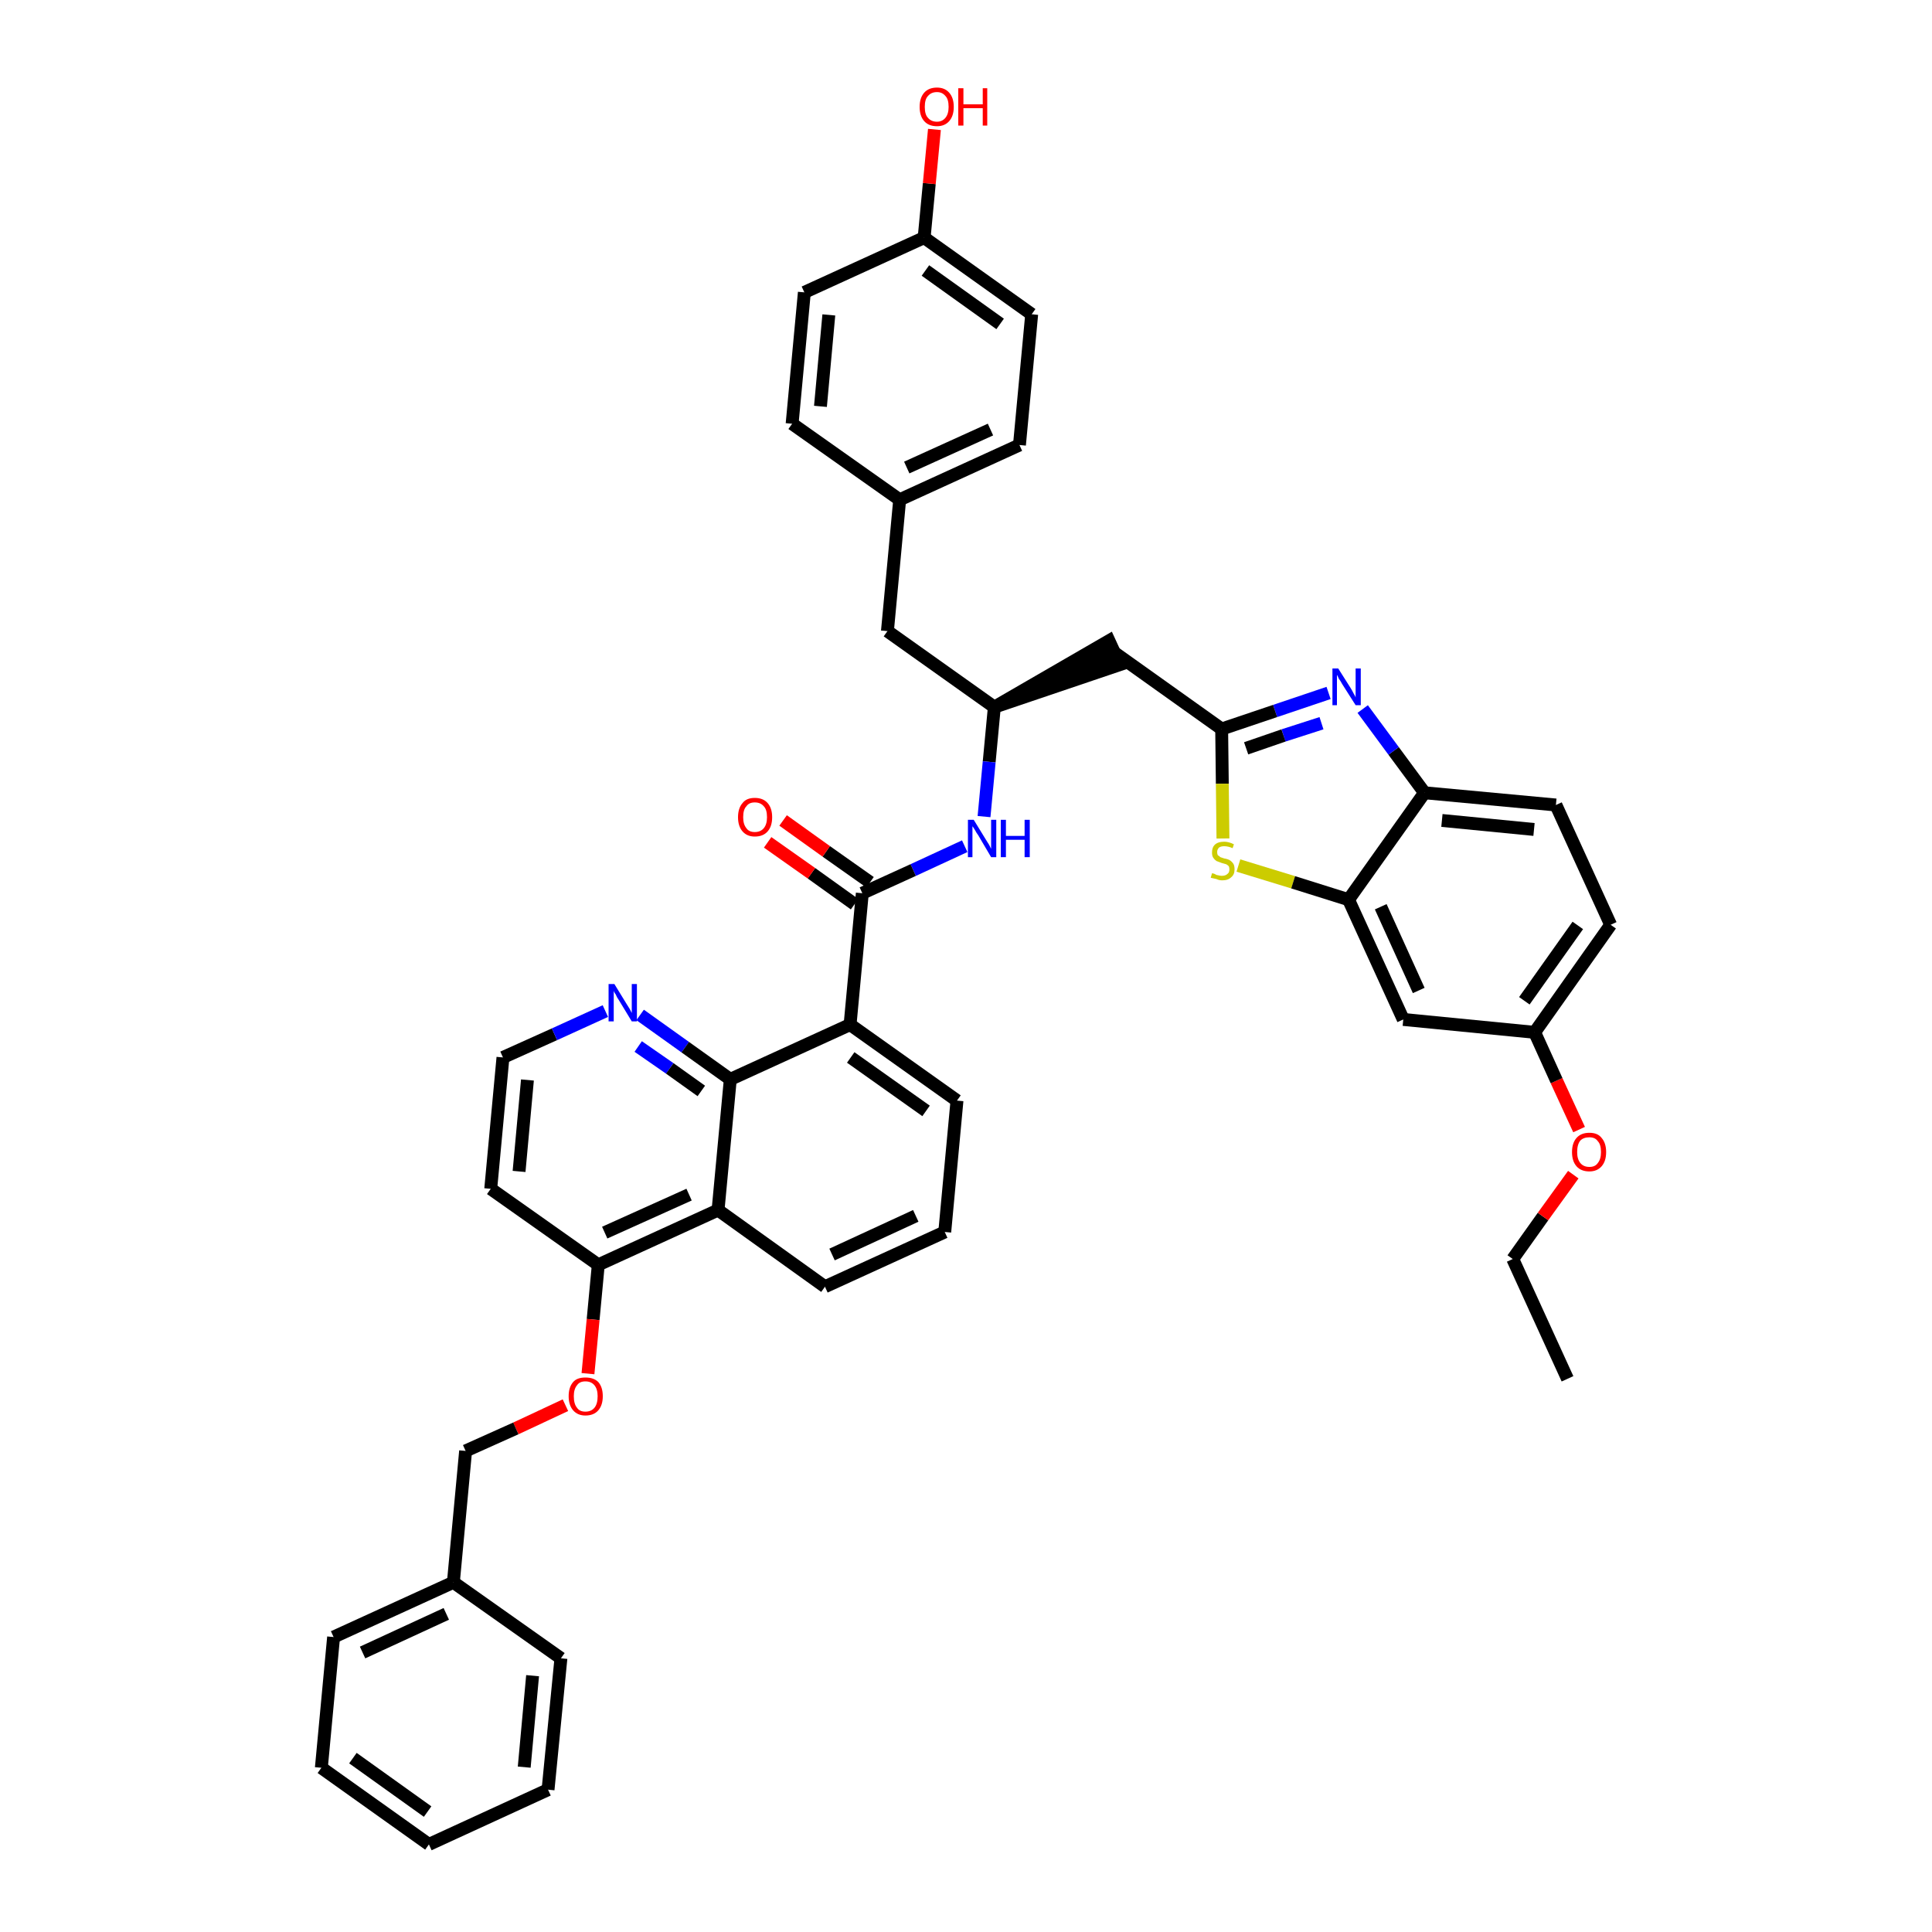 <?xml version='1.0' encoding='iso-8859-1'?>
<svg version='1.1' baseProfile='full'
              xmlns='http://www.w3.org/2000/svg'
                      xmlns:rdkit='http://www.rdkit.org/xml'
                      xmlns:xlink='http://www.w3.org/1999/xlink'
                  xml:space='preserve'
width='300px' height='300px' viewBox='0 0 300 300'>
<!-- END OF HEADER -->
<path class='bond-0 atom-0 atom-1' d='M 243.4,214.1 L 234.9,195.5' style='fill:none;fill-rule:evenodd;stroke:#000000;stroke-width:2.0px;stroke-linecap:butt;stroke-linejoin:miter;stroke-opacity:1' />
<path class='bond-1 atom-1 atom-2' d='M 234.9,195.5 L 239.6,188.9' style='fill:none;fill-rule:evenodd;stroke:#000000;stroke-width:2.0px;stroke-linecap:butt;stroke-linejoin:miter;stroke-opacity:1' />
<path class='bond-1 atom-1 atom-2' d='M 239.6,188.9 L 244.3,182.4' style='fill:none;fill-rule:evenodd;stroke:#FF0000;stroke-width:2.0px;stroke-linecap:butt;stroke-linejoin:miter;stroke-opacity:1' />
<path class='bond-2 atom-2 atom-3' d='M 245.2,175.4 L 241.7,167.8' style='fill:none;fill-rule:evenodd;stroke:#FF0000;stroke-width:2.0px;stroke-linecap:butt;stroke-linejoin:miter;stroke-opacity:1' />
<path class='bond-2 atom-2 atom-3' d='M 241.7,167.8 L 238.3,160.3' style='fill:none;fill-rule:evenodd;stroke:#000000;stroke-width:2.0px;stroke-linecap:butt;stroke-linejoin:miter;stroke-opacity:1' />
<path class='bond-3 atom-3 atom-4' d='M 238.3,160.3 L 250.1,143.6' style='fill:none;fill-rule:evenodd;stroke:#000000;stroke-width:2.0px;stroke-linecap:butt;stroke-linejoin:miter;stroke-opacity:1' />
<path class='bond-3 atom-3 atom-4' d='M 236.7,155.4 L 245.0,143.7' style='fill:none;fill-rule:evenodd;stroke:#000000;stroke-width:2.0px;stroke-linecap:butt;stroke-linejoin:miter;stroke-opacity:1' />
<path class='bond-42 atom-42 atom-3' d='M 217.9,158.3 L 238.3,160.3' style='fill:none;fill-rule:evenodd;stroke:#000000;stroke-width:2.0px;stroke-linecap:butt;stroke-linejoin:miter;stroke-opacity:1' />
<path class='bond-4 atom-4 atom-5' d='M 250.1,143.6 L 241.6,125.0' style='fill:none;fill-rule:evenodd;stroke:#000000;stroke-width:2.0px;stroke-linecap:butt;stroke-linejoin:miter;stroke-opacity:1' />
<path class='bond-5 atom-5 atom-6' d='M 241.6,125.0 L 221.2,123.1' style='fill:none;fill-rule:evenodd;stroke:#000000;stroke-width:2.0px;stroke-linecap:butt;stroke-linejoin:miter;stroke-opacity:1' />
<path class='bond-5 atom-5 atom-6' d='M 238.2,128.8 L 223.9,127.4' style='fill:none;fill-rule:evenodd;stroke:#000000;stroke-width:2.0px;stroke-linecap:butt;stroke-linejoin:miter;stroke-opacity:1' />
<path class='bond-6 atom-6 atom-7' d='M 221.2,123.1 L 216.4,116.6' style='fill:none;fill-rule:evenodd;stroke:#000000;stroke-width:2.0px;stroke-linecap:butt;stroke-linejoin:miter;stroke-opacity:1' />
<path class='bond-6 atom-6 atom-7' d='M 216.4,116.6 L 211.6,110.1' style='fill:none;fill-rule:evenodd;stroke:#0000FF;stroke-width:2.0px;stroke-linecap:butt;stroke-linejoin:miter;stroke-opacity:1' />
<path class='bond-43 atom-41 atom-6' d='M 209.4,139.7 L 221.2,123.1' style='fill:none;fill-rule:evenodd;stroke:#000000;stroke-width:2.0px;stroke-linecap:butt;stroke-linejoin:miter;stroke-opacity:1' />
<path class='bond-7 atom-7 atom-8' d='M 206.3,107.6 L 198.0,110.4' style='fill:none;fill-rule:evenodd;stroke:#0000FF;stroke-width:2.0px;stroke-linecap:butt;stroke-linejoin:miter;stroke-opacity:1' />
<path class='bond-7 atom-7 atom-8' d='M 198.0,110.4 L 189.7,113.2' style='fill:none;fill-rule:evenodd;stroke:#000000;stroke-width:2.0px;stroke-linecap:butt;stroke-linejoin:miter;stroke-opacity:1' />
<path class='bond-7 atom-7 atom-8' d='M 205.2,112.3 L 199.3,114.2' style='fill:none;fill-rule:evenodd;stroke:#0000FF;stroke-width:2.0px;stroke-linecap:butt;stroke-linejoin:miter;stroke-opacity:1' />
<path class='bond-7 atom-7 atom-8' d='M 199.3,114.2 L 193.5,116.2' style='fill:none;fill-rule:evenodd;stroke:#000000;stroke-width:2.0px;stroke-linecap:butt;stroke-linejoin:miter;stroke-opacity:1' />
<path class='bond-8 atom-8 atom-9' d='M 189.7,113.2 L 173.0,101.3' style='fill:none;fill-rule:evenodd;stroke:#000000;stroke-width:2.0px;stroke-linecap:butt;stroke-linejoin:miter;stroke-opacity:1' />
<path class='bond-39 atom-8 atom-40' d='M 189.7,113.2 L 189.8,121.7' style='fill:none;fill-rule:evenodd;stroke:#000000;stroke-width:2.0px;stroke-linecap:butt;stroke-linejoin:miter;stroke-opacity:1' />
<path class='bond-39 atom-8 atom-40' d='M 189.8,121.7 L 189.9,130.2' style='fill:none;fill-rule:evenodd;stroke:#CCCC00;stroke-width:2.0px;stroke-linecap:butt;stroke-linejoin:miter;stroke-opacity:1' />
<path class='bond-9 atom-10 atom-9' d='M 154.4,109.8 L 173.9,103.2 L 172.2,99.5 Z' style='fill:#000000;fill-rule:evenodd;fill-opacity:1;stroke:#000000;stroke-width:2.0px;stroke-linecap:butt;stroke-linejoin:miter;stroke-opacity:1;' />
<path class='bond-10 atom-10 atom-11' d='M 154.4,109.8 L 137.8,98.0' style='fill:none;fill-rule:evenodd;stroke:#000000;stroke-width:2.0px;stroke-linecap:butt;stroke-linejoin:miter;stroke-opacity:1' />
<path class='bond-18 atom-10 atom-19' d='M 154.4,109.8 L 153.6,118.3' style='fill:none;fill-rule:evenodd;stroke:#000000;stroke-width:2.0px;stroke-linecap:butt;stroke-linejoin:miter;stroke-opacity:1' />
<path class='bond-18 atom-10 atom-19' d='M 153.6,118.3 L 152.8,126.8' style='fill:none;fill-rule:evenodd;stroke:#0000FF;stroke-width:2.0px;stroke-linecap:butt;stroke-linejoin:miter;stroke-opacity:1' />
<path class='bond-11 atom-11 atom-12' d='M 137.8,98.0 L 139.7,77.6' style='fill:none;fill-rule:evenodd;stroke:#000000;stroke-width:2.0px;stroke-linecap:butt;stroke-linejoin:miter;stroke-opacity:1' />
<path class='bond-12 atom-12 atom-13' d='M 139.7,77.6 L 158.3,69.1' style='fill:none;fill-rule:evenodd;stroke:#000000;stroke-width:2.0px;stroke-linecap:butt;stroke-linejoin:miter;stroke-opacity:1' />
<path class='bond-12 atom-12 atom-13' d='M 140.8,72.6 L 153.8,66.7' style='fill:none;fill-rule:evenodd;stroke:#000000;stroke-width:2.0px;stroke-linecap:butt;stroke-linejoin:miter;stroke-opacity:1' />
<path class='bond-44 atom-18 atom-12' d='M 123.0,65.8 L 139.7,77.6' style='fill:none;fill-rule:evenodd;stroke:#000000;stroke-width:2.0px;stroke-linecap:butt;stroke-linejoin:miter;stroke-opacity:1' />
<path class='bond-13 atom-13 atom-14' d='M 158.3,69.1 L 160.2,48.8' style='fill:none;fill-rule:evenodd;stroke:#000000;stroke-width:2.0px;stroke-linecap:butt;stroke-linejoin:miter;stroke-opacity:1' />
<path class='bond-14 atom-14 atom-15' d='M 160.2,48.8 L 143.5,36.9' style='fill:none;fill-rule:evenodd;stroke:#000000;stroke-width:2.0px;stroke-linecap:butt;stroke-linejoin:miter;stroke-opacity:1' />
<path class='bond-14 atom-14 atom-15' d='M 155.3,50.3 L 143.7,42.0' style='fill:none;fill-rule:evenodd;stroke:#000000;stroke-width:2.0px;stroke-linecap:butt;stroke-linejoin:miter;stroke-opacity:1' />
<path class='bond-15 atom-15 atom-16' d='M 143.5,36.9 L 144.3,28.5' style='fill:none;fill-rule:evenodd;stroke:#000000;stroke-width:2.0px;stroke-linecap:butt;stroke-linejoin:miter;stroke-opacity:1' />
<path class='bond-15 atom-15 atom-16' d='M 144.3,28.5 L 145.1,20.1' style='fill:none;fill-rule:evenodd;stroke:#FF0000;stroke-width:2.0px;stroke-linecap:butt;stroke-linejoin:miter;stroke-opacity:1' />
<path class='bond-16 atom-15 atom-17' d='M 143.5,36.9 L 124.9,45.4' style='fill:none;fill-rule:evenodd;stroke:#000000;stroke-width:2.0px;stroke-linecap:butt;stroke-linejoin:miter;stroke-opacity:1' />
<path class='bond-17 atom-17 atom-18' d='M 124.9,45.4 L 123.0,65.8' style='fill:none;fill-rule:evenodd;stroke:#000000;stroke-width:2.0px;stroke-linecap:butt;stroke-linejoin:miter;stroke-opacity:1' />
<path class='bond-17 atom-17 atom-18' d='M 128.7,48.9 L 127.4,63.1' style='fill:none;fill-rule:evenodd;stroke:#000000;stroke-width:2.0px;stroke-linecap:butt;stroke-linejoin:miter;stroke-opacity:1' />
<path class='bond-19 atom-19 atom-20' d='M 149.8,131.4 L 141.8,135.1' style='fill:none;fill-rule:evenodd;stroke:#0000FF;stroke-width:2.0px;stroke-linecap:butt;stroke-linejoin:miter;stroke-opacity:1' />
<path class='bond-19 atom-19 atom-20' d='M 141.8,135.1 L 133.9,138.7' style='fill:none;fill-rule:evenodd;stroke:#000000;stroke-width:2.0px;stroke-linecap:butt;stroke-linejoin:miter;stroke-opacity:1' />
<path class='bond-20 atom-20 atom-21' d='M 135.1,137.0 L 128.3,132.2' style='fill:none;fill-rule:evenodd;stroke:#000000;stroke-width:2.0px;stroke-linecap:butt;stroke-linejoin:miter;stroke-opacity:1' />
<path class='bond-20 atom-20 atom-21' d='M 128.3,132.2 L 121.6,127.4' style='fill:none;fill-rule:evenodd;stroke:#FF0000;stroke-width:2.0px;stroke-linecap:butt;stroke-linejoin:miter;stroke-opacity:1' />
<path class='bond-20 atom-20 atom-21' d='M 132.7,140.4 L 126.0,135.6' style='fill:none;fill-rule:evenodd;stroke:#000000;stroke-width:2.0px;stroke-linecap:butt;stroke-linejoin:miter;stroke-opacity:1' />
<path class='bond-20 atom-20 atom-21' d='M 126.0,135.6 L 119.2,130.8' style='fill:none;fill-rule:evenodd;stroke:#FF0000;stroke-width:2.0px;stroke-linecap:butt;stroke-linejoin:miter;stroke-opacity:1' />
<path class='bond-21 atom-20 atom-22' d='M 133.9,138.7 L 132.0,159.1' style='fill:none;fill-rule:evenodd;stroke:#000000;stroke-width:2.0px;stroke-linecap:butt;stroke-linejoin:miter;stroke-opacity:1' />
<path class='bond-22 atom-22 atom-23' d='M 132.0,159.1 L 148.6,170.9' style='fill:none;fill-rule:evenodd;stroke:#000000;stroke-width:2.0px;stroke-linecap:butt;stroke-linejoin:miter;stroke-opacity:1' />
<path class='bond-22 atom-22 atom-23' d='M 132.1,164.2 L 143.8,172.5' style='fill:none;fill-rule:evenodd;stroke:#000000;stroke-width:2.0px;stroke-linecap:butt;stroke-linejoin:miter;stroke-opacity:1' />
<path class='bond-45 atom-39 atom-22' d='M 113.4,167.6 L 132.0,159.1' style='fill:none;fill-rule:evenodd;stroke:#000000;stroke-width:2.0px;stroke-linecap:butt;stroke-linejoin:miter;stroke-opacity:1' />
<path class='bond-23 atom-23 atom-24' d='M 148.6,170.9 L 146.7,191.3' style='fill:none;fill-rule:evenodd;stroke:#000000;stroke-width:2.0px;stroke-linecap:butt;stroke-linejoin:miter;stroke-opacity:1' />
<path class='bond-24 atom-24 atom-25' d='M 146.7,191.3 L 128.1,199.8' style='fill:none;fill-rule:evenodd;stroke:#000000;stroke-width:2.0px;stroke-linecap:butt;stroke-linejoin:miter;stroke-opacity:1' />
<path class='bond-24 atom-24 atom-25' d='M 142.2,188.8 L 129.2,194.8' style='fill:none;fill-rule:evenodd;stroke:#000000;stroke-width:2.0px;stroke-linecap:butt;stroke-linejoin:miter;stroke-opacity:1' />
<path class='bond-25 atom-25 atom-26' d='M 128.1,199.8 L 111.5,187.9' style='fill:none;fill-rule:evenodd;stroke:#000000;stroke-width:2.0px;stroke-linecap:butt;stroke-linejoin:miter;stroke-opacity:1' />
<path class='bond-26 atom-26 atom-27' d='M 111.5,187.9 L 92.9,196.4' style='fill:none;fill-rule:evenodd;stroke:#000000;stroke-width:2.0px;stroke-linecap:butt;stroke-linejoin:miter;stroke-opacity:1' />
<path class='bond-26 atom-26 atom-27' d='M 107.0,185.5 L 93.9,191.4' style='fill:none;fill-rule:evenodd;stroke:#000000;stroke-width:2.0px;stroke-linecap:butt;stroke-linejoin:miter;stroke-opacity:1' />
<path class='bond-46 atom-39 atom-26' d='M 113.4,167.6 L 111.5,187.9' style='fill:none;fill-rule:evenodd;stroke:#000000;stroke-width:2.0px;stroke-linecap:butt;stroke-linejoin:miter;stroke-opacity:1' />
<path class='bond-27 atom-27 atom-28' d='M 92.9,196.4 L 92.1,204.9' style='fill:none;fill-rule:evenodd;stroke:#000000;stroke-width:2.0px;stroke-linecap:butt;stroke-linejoin:miter;stroke-opacity:1' />
<path class='bond-27 atom-27 atom-28' d='M 92.1,204.9 L 91.3,213.3' style='fill:none;fill-rule:evenodd;stroke:#FF0000;stroke-width:2.0px;stroke-linecap:butt;stroke-linejoin:miter;stroke-opacity:1' />
<path class='bond-35 atom-27 atom-36' d='M 92.9,196.4 L 76.2,184.6' style='fill:none;fill-rule:evenodd;stroke:#000000;stroke-width:2.0px;stroke-linecap:butt;stroke-linejoin:miter;stroke-opacity:1' />
<path class='bond-28 atom-28 atom-29' d='M 87.8,218.2 L 80.1,221.8' style='fill:none;fill-rule:evenodd;stroke:#FF0000;stroke-width:2.0px;stroke-linecap:butt;stroke-linejoin:miter;stroke-opacity:1' />
<path class='bond-28 atom-28 atom-29' d='M 80.1,221.8 L 72.3,225.3' style='fill:none;fill-rule:evenodd;stroke:#000000;stroke-width:2.0px;stroke-linecap:butt;stroke-linejoin:miter;stroke-opacity:1' />
<path class='bond-29 atom-29 atom-30' d='M 72.3,225.3 L 70.4,245.7' style='fill:none;fill-rule:evenodd;stroke:#000000;stroke-width:2.0px;stroke-linecap:butt;stroke-linejoin:miter;stroke-opacity:1' />
<path class='bond-30 atom-30 atom-31' d='M 70.4,245.7 L 51.8,254.2' style='fill:none;fill-rule:evenodd;stroke:#000000;stroke-width:2.0px;stroke-linecap:butt;stroke-linejoin:miter;stroke-opacity:1' />
<path class='bond-30 atom-30 atom-31' d='M 69.3,250.6 L 56.3,256.6' style='fill:none;fill-rule:evenodd;stroke:#000000;stroke-width:2.0px;stroke-linecap:butt;stroke-linejoin:miter;stroke-opacity:1' />
<path class='bond-47 atom-35 atom-30' d='M 87.1,257.5 L 70.4,245.7' style='fill:none;fill-rule:evenodd;stroke:#000000;stroke-width:2.0px;stroke-linecap:butt;stroke-linejoin:miter;stroke-opacity:1' />
<path class='bond-31 atom-31 atom-32' d='M 51.8,254.2 L 49.9,274.5' style='fill:none;fill-rule:evenodd;stroke:#000000;stroke-width:2.0px;stroke-linecap:butt;stroke-linejoin:miter;stroke-opacity:1' />
<path class='bond-32 atom-32 atom-33' d='M 49.9,274.5 L 66.6,286.4' style='fill:none;fill-rule:evenodd;stroke:#000000;stroke-width:2.0px;stroke-linecap:butt;stroke-linejoin:miter;stroke-opacity:1' />
<path class='bond-32 atom-32 atom-33' d='M 54.8,273.0 L 66.4,281.3' style='fill:none;fill-rule:evenodd;stroke:#000000;stroke-width:2.0px;stroke-linecap:butt;stroke-linejoin:miter;stroke-opacity:1' />
<path class='bond-33 atom-33 atom-34' d='M 66.6,286.4 L 85.1,277.9' style='fill:none;fill-rule:evenodd;stroke:#000000;stroke-width:2.0px;stroke-linecap:butt;stroke-linejoin:miter;stroke-opacity:1' />
<path class='bond-34 atom-34 atom-35' d='M 85.1,277.9 L 87.1,257.5' style='fill:none;fill-rule:evenodd;stroke:#000000;stroke-width:2.0px;stroke-linecap:butt;stroke-linejoin:miter;stroke-opacity:1' />
<path class='bond-34 atom-34 atom-35' d='M 81.4,274.4 L 82.7,260.2' style='fill:none;fill-rule:evenodd;stroke:#000000;stroke-width:2.0px;stroke-linecap:butt;stroke-linejoin:miter;stroke-opacity:1' />
<path class='bond-36 atom-36 atom-37' d='M 76.2,184.6 L 78.1,164.2' style='fill:none;fill-rule:evenodd;stroke:#000000;stroke-width:2.0px;stroke-linecap:butt;stroke-linejoin:miter;stroke-opacity:1' />
<path class='bond-36 atom-36 atom-37' d='M 80.6,181.9 L 81.9,167.7' style='fill:none;fill-rule:evenodd;stroke:#000000;stroke-width:2.0px;stroke-linecap:butt;stroke-linejoin:miter;stroke-opacity:1' />
<path class='bond-37 atom-37 atom-38' d='M 78.1,164.2 L 86.1,160.6' style='fill:none;fill-rule:evenodd;stroke:#000000;stroke-width:2.0px;stroke-linecap:butt;stroke-linejoin:miter;stroke-opacity:1' />
<path class='bond-37 atom-37 atom-38' d='M 86.1,160.6 L 94.0,157.0' style='fill:none;fill-rule:evenodd;stroke:#0000FF;stroke-width:2.0px;stroke-linecap:butt;stroke-linejoin:miter;stroke-opacity:1' />
<path class='bond-38 atom-38 atom-39' d='M 99.4,157.6 L 106.4,162.6' style='fill:none;fill-rule:evenodd;stroke:#0000FF;stroke-width:2.0px;stroke-linecap:butt;stroke-linejoin:miter;stroke-opacity:1' />
<path class='bond-38 atom-38 atom-39' d='M 106.4,162.6 L 113.4,167.6' style='fill:none;fill-rule:evenodd;stroke:#000000;stroke-width:2.0px;stroke-linecap:butt;stroke-linejoin:miter;stroke-opacity:1' />
<path class='bond-38 atom-38 atom-39' d='M 99.1,162.5 L 104.0,165.9' style='fill:none;fill-rule:evenodd;stroke:#0000FF;stroke-width:2.0px;stroke-linecap:butt;stroke-linejoin:miter;stroke-opacity:1' />
<path class='bond-38 atom-38 atom-39' d='M 104.0,165.9 L 108.9,169.4' style='fill:none;fill-rule:evenodd;stroke:#000000;stroke-width:2.0px;stroke-linecap:butt;stroke-linejoin:miter;stroke-opacity:1' />
<path class='bond-40 atom-40 atom-41' d='M 192.3,134.4 L 200.8,137.0' style='fill:none;fill-rule:evenodd;stroke:#CCCC00;stroke-width:2.0px;stroke-linecap:butt;stroke-linejoin:miter;stroke-opacity:1' />
<path class='bond-40 atom-40 atom-41' d='M 200.8,137.0 L 209.4,139.7' style='fill:none;fill-rule:evenodd;stroke:#000000;stroke-width:2.0px;stroke-linecap:butt;stroke-linejoin:miter;stroke-opacity:1' />
<path class='bond-41 atom-41 atom-42' d='M 209.4,139.7 L 217.9,158.3' style='fill:none;fill-rule:evenodd;stroke:#000000;stroke-width:2.0px;stroke-linecap:butt;stroke-linejoin:miter;stroke-opacity:1' />
<path class='bond-41 atom-41 atom-42' d='M 214.4,140.8 L 220.3,153.8' style='fill:none;fill-rule:evenodd;stroke:#000000;stroke-width:2.0px;stroke-linecap:butt;stroke-linejoin:miter;stroke-opacity:1' />
<path  class='atom-2' d='M 244.1 178.9
Q 244.1 177.5, 244.8 176.7
Q 245.5 175.9, 246.8 175.9
Q 248.1 175.9, 248.7 176.7
Q 249.4 177.5, 249.4 178.9
Q 249.4 180.3, 248.7 181.1
Q 248.0 181.9, 246.8 181.9
Q 245.5 181.9, 244.8 181.1
Q 244.1 180.3, 244.1 178.9
M 246.8 181.2
Q 247.7 181.2, 248.1 180.6
Q 248.6 180.0, 248.6 178.9
Q 248.6 177.7, 248.1 177.2
Q 247.7 176.6, 246.8 176.6
Q 245.9 176.6, 245.4 177.1
Q 244.9 177.7, 244.9 178.9
Q 244.9 180.0, 245.4 180.6
Q 245.9 181.2, 246.8 181.2
' fill='#FF0000'/>
<path  class='atom-7' d='M 207.8 103.8
L 209.7 106.8
Q 209.9 107.1, 210.2 107.7
Q 210.5 108.2, 210.5 108.3
L 210.5 103.8
L 211.3 103.8
L 211.3 109.5
L 210.5 109.5
L 208.4 106.2
Q 208.2 105.8, 207.9 105.4
Q 207.7 104.9, 207.6 104.8
L 207.6 109.5
L 206.9 109.5
L 206.9 103.8
L 207.8 103.8
' fill='#0000FF'/>
<path  class='atom-16' d='M 142.8 16.6
Q 142.8 15.2, 143.5 14.4
Q 144.2 13.6, 145.5 13.6
Q 146.7 13.6, 147.4 14.4
Q 148.1 15.2, 148.1 16.6
Q 148.1 18.0, 147.4 18.8
Q 146.7 19.6, 145.5 19.6
Q 144.2 19.6, 143.5 18.8
Q 142.8 18.0, 142.8 16.6
M 145.5 18.9
Q 146.3 18.9, 146.8 18.3
Q 147.3 17.7, 147.3 16.6
Q 147.3 15.4, 146.8 14.9
Q 146.3 14.3, 145.5 14.3
Q 144.6 14.3, 144.1 14.9
Q 143.6 15.4, 143.6 16.6
Q 143.6 17.8, 144.1 18.3
Q 144.6 18.9, 145.5 18.9
' fill='#FF0000'/>
<path  class='atom-16' d='M 148.8 13.7
L 149.6 13.7
L 149.6 16.2
L 152.6 16.2
L 152.6 13.7
L 153.3 13.7
L 153.3 19.5
L 152.6 19.5
L 152.6 16.8
L 149.6 16.8
L 149.6 19.5
L 148.8 19.5
L 148.8 13.7
' fill='#FF0000'/>
<path  class='atom-19' d='M 151.2 127.3
L 153.1 130.4
Q 153.3 130.7, 153.6 131.2
Q 153.9 131.8, 153.9 131.8
L 153.9 127.3
L 154.7 127.3
L 154.7 133.1
L 153.9 133.1
L 151.9 129.7
Q 151.6 129.3, 151.4 128.9
Q 151.1 128.4, 151.0 128.3
L 151.0 133.1
L 150.3 133.1
L 150.3 127.3
L 151.2 127.3
' fill='#0000FF'/>
<path  class='atom-19' d='M 155.4 127.3
L 156.2 127.3
L 156.2 129.8
L 159.1 129.8
L 159.1 127.3
L 159.9 127.3
L 159.9 133.1
L 159.1 133.1
L 159.1 130.4
L 156.2 130.4
L 156.2 133.1
L 155.4 133.1
L 155.4 127.3
' fill='#0000FF'/>
<path  class='atom-21' d='M 114.6 126.9
Q 114.6 125.5, 115.3 124.7
Q 115.9 123.9, 117.2 123.9
Q 118.5 123.9, 119.2 124.7
Q 119.9 125.5, 119.9 126.9
Q 119.9 128.3, 119.2 129.1
Q 118.5 129.9, 117.2 129.9
Q 116.0 129.9, 115.3 129.1
Q 114.6 128.3, 114.6 126.9
M 117.2 129.2
Q 118.1 129.2, 118.6 128.6
Q 119.1 128.0, 119.1 126.9
Q 119.1 125.7, 118.6 125.2
Q 118.1 124.6, 117.2 124.6
Q 116.3 124.6, 115.9 125.2
Q 115.4 125.7, 115.4 126.9
Q 115.4 128.0, 115.9 128.6
Q 116.3 129.2, 117.2 129.2
' fill='#FF0000'/>
<path  class='atom-28' d='M 88.3 216.8
Q 88.3 215.4, 89.0 214.6
Q 89.6 213.9, 90.9 213.9
Q 92.2 213.9, 92.9 214.6
Q 93.6 215.4, 93.6 216.8
Q 93.6 218.2, 92.9 219.0
Q 92.2 219.8, 90.9 219.8
Q 89.7 219.8, 89.0 219.0
Q 88.3 218.2, 88.3 216.8
M 90.9 219.2
Q 91.8 219.2, 92.3 218.6
Q 92.8 218.0, 92.8 216.8
Q 92.8 215.7, 92.3 215.1
Q 91.8 214.5, 90.9 214.5
Q 90.0 214.5, 89.6 215.1
Q 89.1 215.7, 89.1 216.8
Q 89.1 218.0, 89.6 218.6
Q 90.0 219.2, 90.9 219.2
' fill='#FF0000'/>
<path  class='atom-38' d='M 95.4 152.8
L 97.3 155.9
Q 97.5 156.2, 97.8 156.7
Q 98.1 157.3, 98.1 157.3
L 98.1 152.8
L 98.9 152.8
L 98.9 158.6
L 98.1 158.6
L 96.1 155.3
Q 95.8 154.9, 95.6 154.4
Q 95.3 154.0, 95.3 153.8
L 95.3 158.6
L 94.5 158.6
L 94.5 152.8
L 95.4 152.8
' fill='#0000FF'/>
<path  class='atom-40' d='M 188.2 135.6
Q 188.3 135.6, 188.6 135.7
Q 188.9 135.9, 189.1 135.9
Q 189.5 136.0, 189.7 136.0
Q 190.3 136.0, 190.6 135.7
Q 190.9 135.5, 190.9 135.0
Q 190.9 134.7, 190.8 134.5
Q 190.6 134.3, 190.4 134.2
Q 190.1 134.1, 189.7 134.0
Q 189.2 133.8, 188.9 133.7
Q 188.6 133.5, 188.4 133.2
Q 188.2 132.9, 188.2 132.4
Q 188.2 131.6, 188.6 131.2
Q 189.1 130.7, 190.1 130.7
Q 190.8 130.7, 191.6 131.1
L 191.4 131.7
Q 190.7 131.4, 190.1 131.4
Q 189.6 131.4, 189.3 131.6
Q 189.0 131.9, 189.0 132.3
Q 189.0 132.6, 189.1 132.8
Q 189.3 132.9, 189.5 133.1
Q 189.8 133.2, 190.1 133.3
Q 190.7 133.4, 191.0 133.6
Q 191.3 133.8, 191.5 134.1
Q 191.7 134.4, 191.7 135.0
Q 191.7 135.8, 191.2 136.2
Q 190.7 136.7, 189.8 136.7
Q 189.3 136.7, 188.9 136.5
Q 188.5 136.4, 188.0 136.3
L 188.2 135.6
' fill='#CCCC00'/>
</svg>
